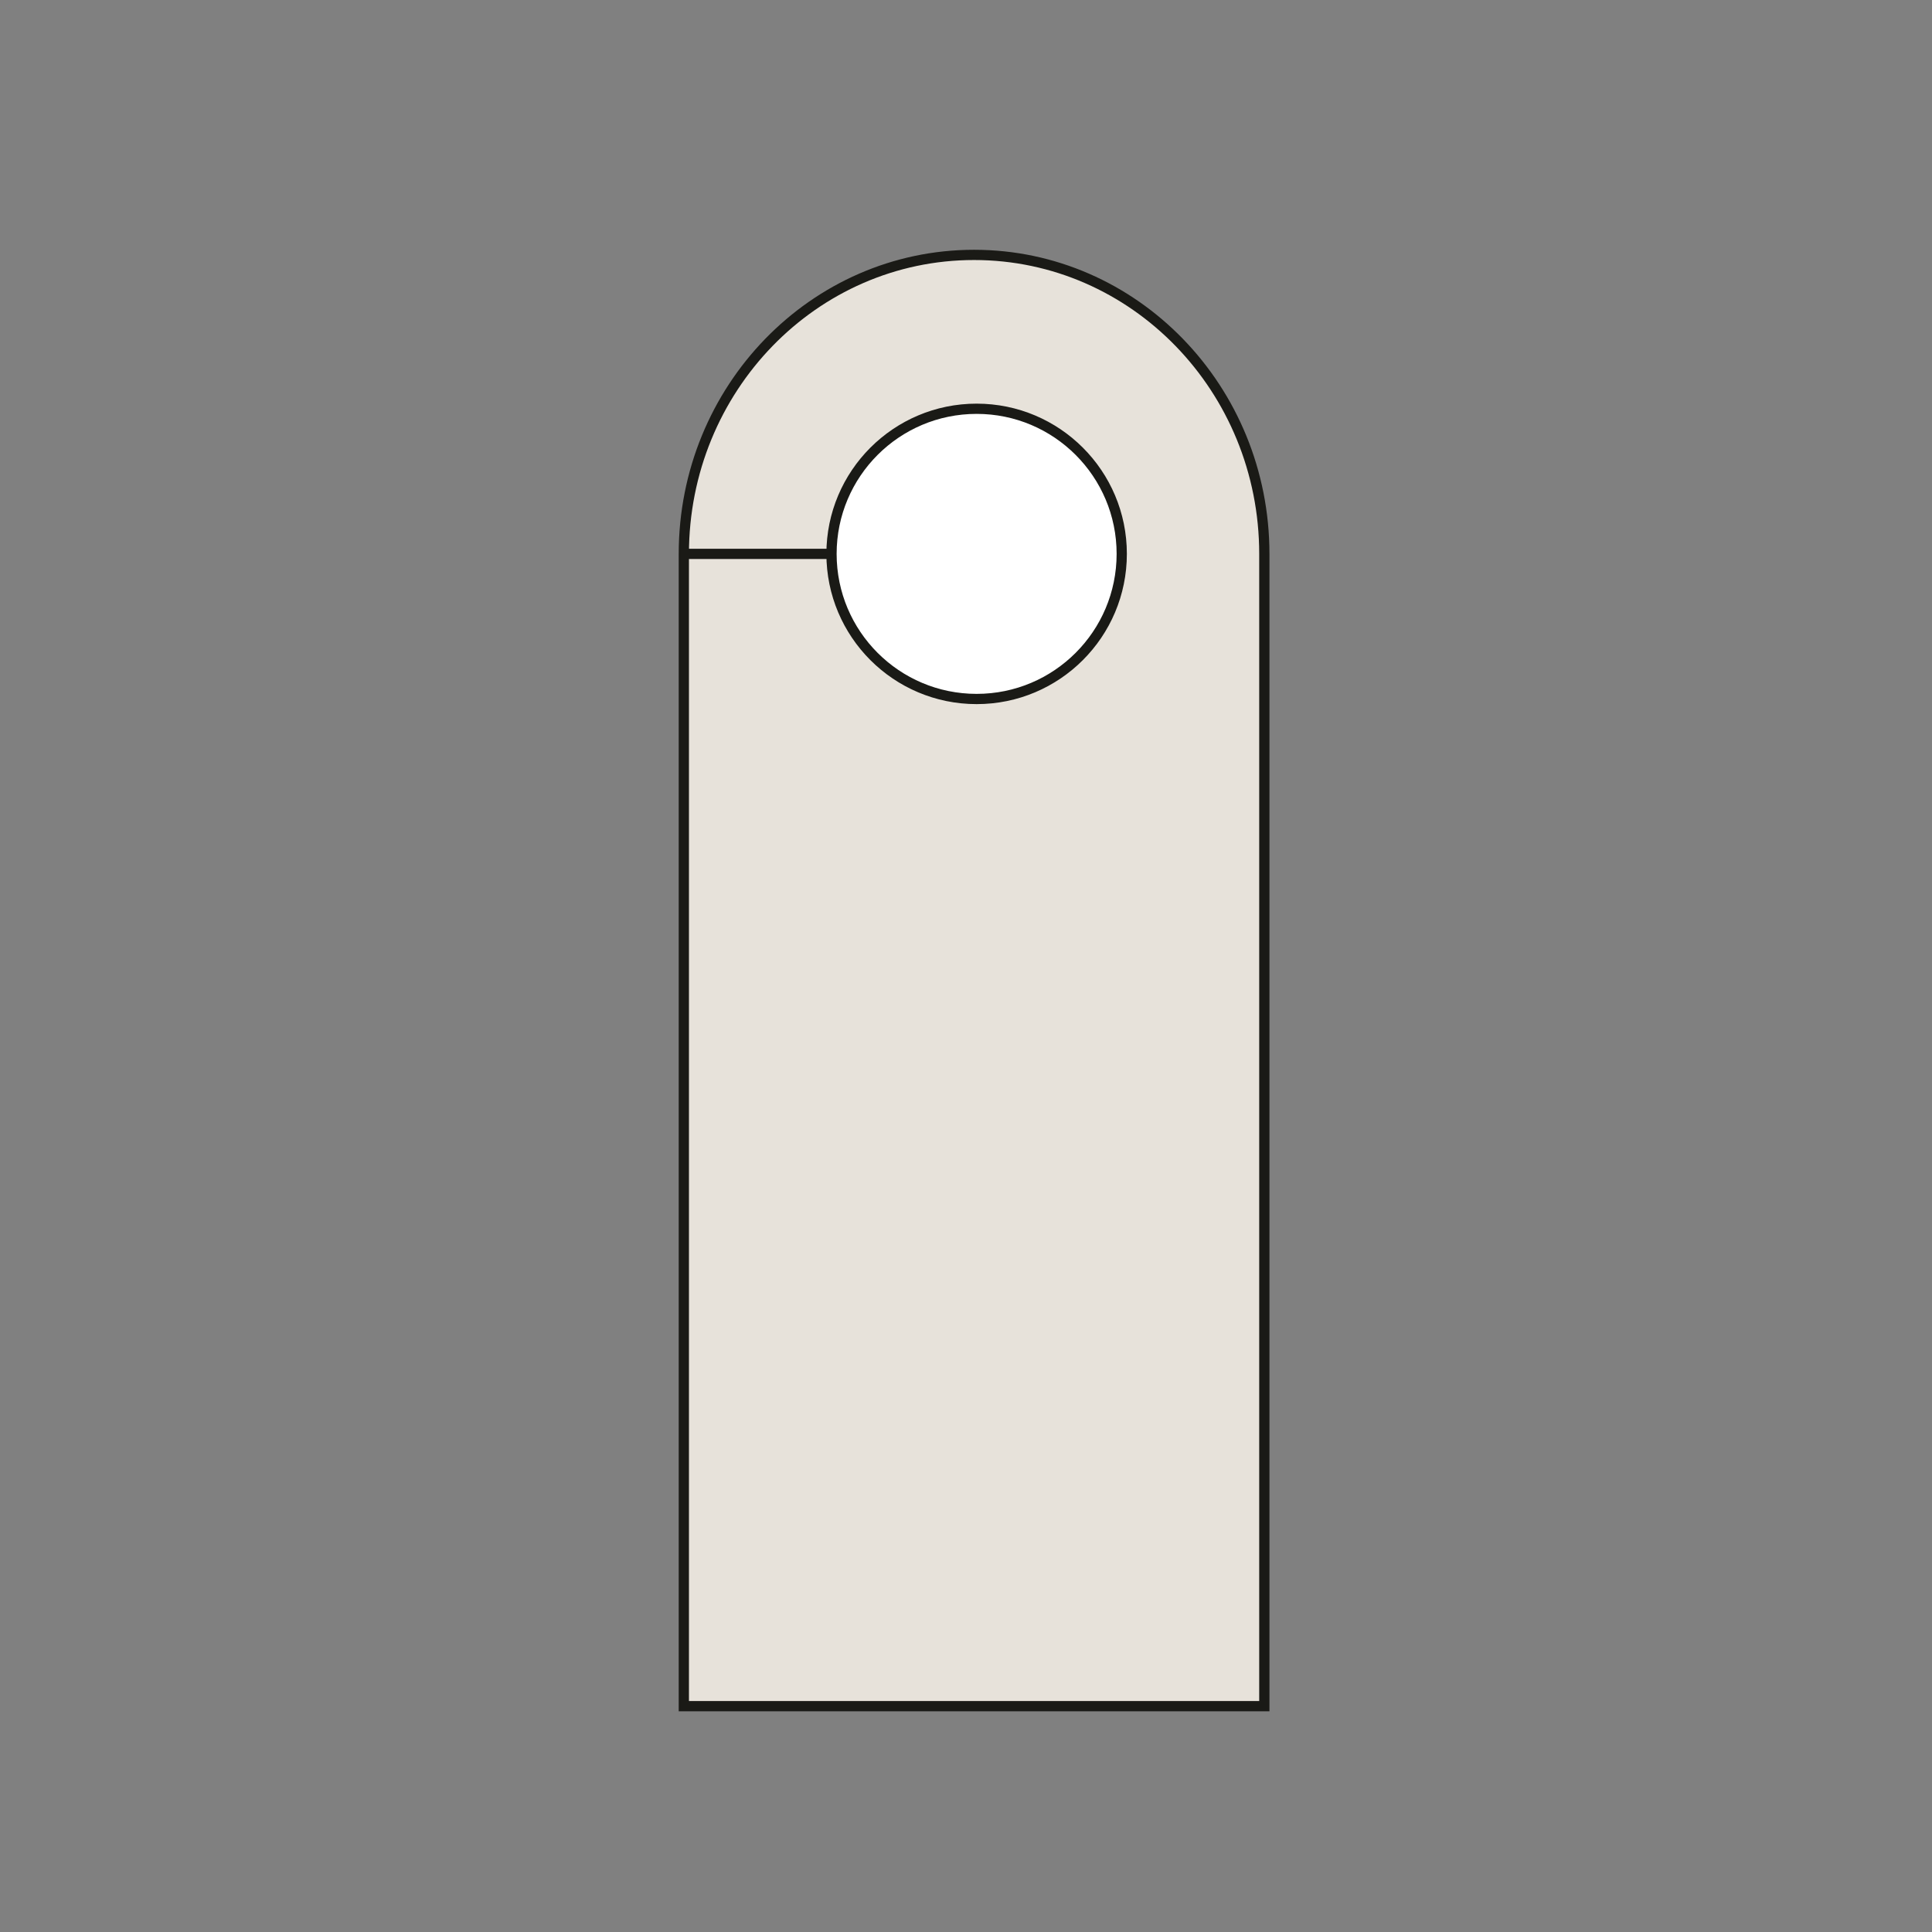<svg id="Calque_1" data-name="Calque 1" xmlns="http://www.w3.org/2000/svg" viewBox="0 0 800 800"><rect x="0" y="0" width="800" height="800" fill="#808080" stroke="none"/><defs><style>.cls-1{fill:#e7e2da;}.cls-1,.cls-2,.cls-3{stroke:#1a1a16;stroke-miterlimit:10;stroke-width:4.24px;}.cls-2{fill:none;}.cls-3{fill:#fff;}</style></defs><title>vérification simple</title><path class="cls-1" d="M523.53,706.49H283.16V229.35c0-68.37,53.81-123.8,120.18-123.8S523.53,161,523.53,229.35Z"/><line class="cls-2" x1="345.27" y1="229.35" x2="283.16" y2="229.35"/><circle class="cls-3" cx="404.4" cy="229.35" r="60.09"/></svg>